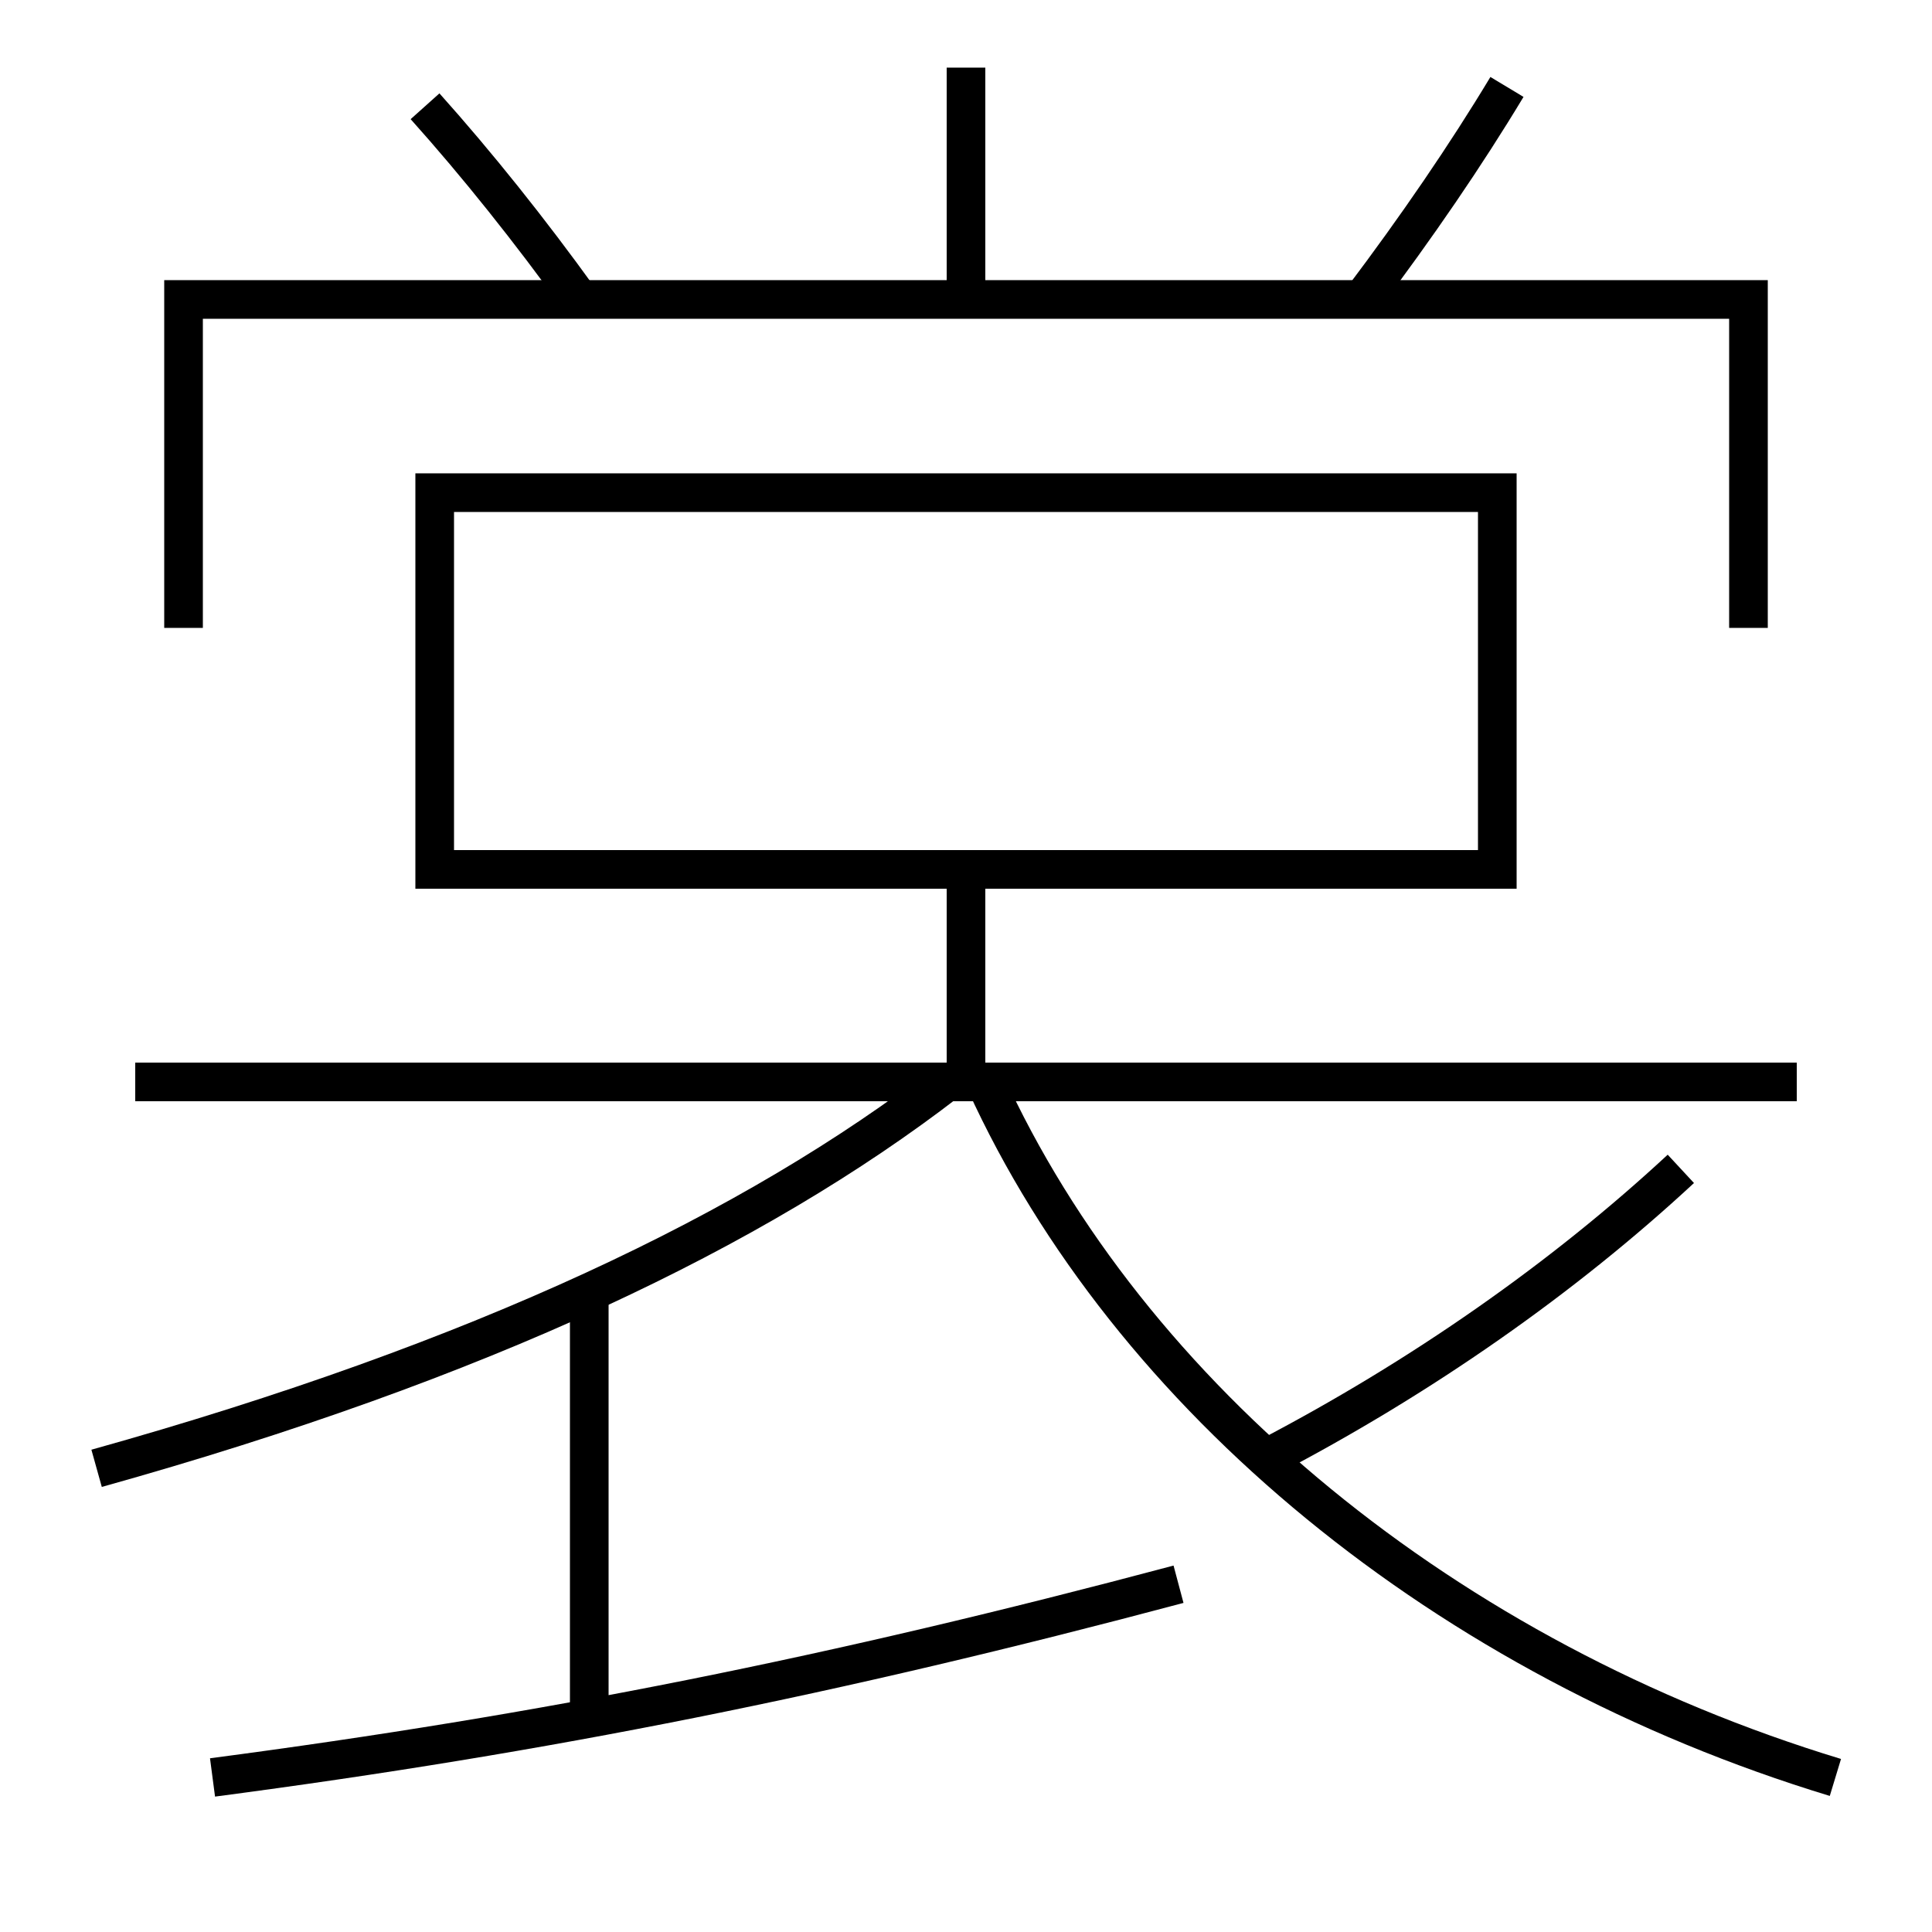 <?xml version='1.0' encoding='utf-8'?>
<svg xmlns="http://www.w3.org/2000/svg" height="100px" version="1.0" viewBox="0 0 100 100" width="100px" x="0px" y="0px">
<line fill="none" stroke="#000000" stroke-width="2" x1="50" x2="50" y1="15.5" y2="3.5" /><line fill="none" stroke="#000000" stroke-width="2" x1="50" x2="50" y1="56" y2="45" /><line fill="none" stroke="#000000" stroke-width="2" x1="7" x2="93" y1="56" y2="56" /><line fill="none" stroke="#000000" stroke-width="2" x1="30.5" x2="30.5" y1="89" y2="67" /><polyline fill="none" points="90.5,32.5 90.5,15.5 9.5,15.5 9.5,32.5" stroke="#000000" stroke-width="2" /><polyline fill="none" points="23.5,45 77.5,45 77.5,25.5 22.5,25.5 22.5,46" stroke="#000000" stroke-width="2" /><path d="M30,15.5 c-2.568,-3.562 -5.295,-6.981 -8,-10" fill="none" stroke="#000000" stroke-width="2" /><path d="M70.5,15.5 c2.842,-3.768 5.379,-7.477 7.5,-11" fill="none" stroke="#000000" stroke-width="2" /><path d="M49,56 c-9.934,7.651 -24.082,14.437 -44,20" fill="none" stroke="#000000" stroke-width="2" /><path d="M51,56 c7.448,16.339 23.893,29.89 44,36" fill="none" stroke="#000000" stroke-width="2" /><path d="M11,92 c17.236,-2.266 32.201,-5.261 50,-10" fill="none" stroke="#000000" stroke-width="2" /><path d="M65.5,75.5 c8.107,-4.224 15.449,-9.387 21.5,-15" fill="none" stroke="#000000" stroke-width="2" /></svg>